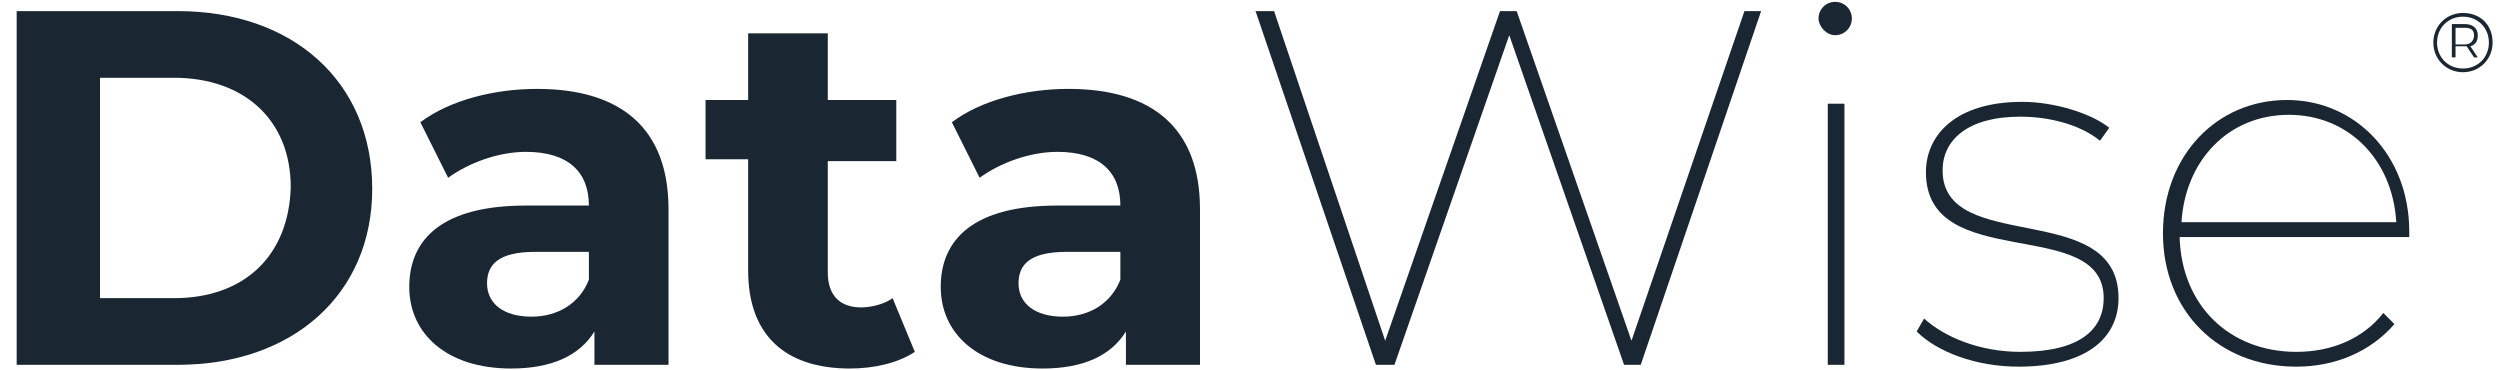 <?xml version="1.0" encoding="utf-8"?>
<!-- Generator: Adobe Illustrator 19.2.0, SVG Export Plug-In . SVG Version: 6.00 Build 0)  -->
<svg version="1.1" id="Lager_1" xmlns="http://www.w3.org/2000/svg" xmlns:xlink="http://www.w3.org/1999/xlink" x="0px" y="0px"
	 viewBox="0 0 135 20" style="enable-background:new 0 0 135 20;" xml:space="preserve">
<style type="text/css">
	.st0{fill:#1A2631;}
</style>
<path class="st0" d="M9.6,0.6H0.9v19.1h8.7c6.2,0,10.5-3.8,10.5-9.5C20.1,4.4,15.8,0.6,9.6,0.6z M9.4,16.1h-4V4.2h4
	c3.8,0,6.3,2.3,6.3,5.9C15.6,13.8,13.2,16.1,9.4,16.1z"/>
<path class="st0" d="M29,4.8c-2.3,0-4.7,0.6-6.3,1.8l1.5,3c1.1-0.8,2.7-1.4,4.2-1.4c2.3,0,3.4,1.1,3.4,2.9h-3.4
	c-4.5,0-6.3,1.8-6.3,4.4c0,2.5,2,4.4,5.5,4.4c2.2,0,3.7-0.7,4.5-2v1.8h4v-8.4C36.1,6.9,33.5,4.8,29,4.8z M31.8,15.1
	c-0.5,1.3-1.7,2-3.1,2c-1.5,0-2.4-0.7-2.4-1.8c0-1,0.6-1.7,2.6-1.7h2.9V15.1z"/>
<g>
	<path class="st0" d="M49.4,19c-0.9,0.6-2.2,0.9-3.5,0.9c-3.5,0-5.5-1.8-5.5-5.3v-6h-2.3V5.4h2.3V1.8h4.3v3.6h3.7v3.3h-3.7v6
		c0,1.3,0.7,1.9,1.8,1.9c0.6,0,1.3-0.2,1.7-0.5L49.4,19z"/>
</g>
<path class="st0" d="M57.7,4.8c-2.3,0-4.7,0.6-6.3,1.8l1.5,3c1.1-0.8,2.7-1.4,4.2-1.4c2.3,0,3.4,1.1,3.4,2.9h-3.4
	c-4.5,0-6.3,1.8-6.3,4.4c0,2.5,2,4.4,5.5,4.4c2.2,0,3.7-0.7,4.5-2v1.8h4v-8.4C64.8,6.9,62.2,4.8,57.7,4.8z M60.5,15.1
	c-0.5,1.3-1.7,2-3.1,2c-1.5,0-2.4-0.7-2.4-1.8c0-1,0.6-1.7,2.6-1.7h2.9V15.1z"/>
<g>
	<polygon class="st0" points="95.1,0.6 88.6,19.7 87.7,19.7 81.5,1.9 75.3,19.7 74.3,19.7 67.8,0.6 68.8,0.6 74.8,18.4 81,0.6 
		81.9,0.6 88.1,18.4 94.2,0.6 	"/>
</g>
<g>
	<path class="st0" d="M98.2,1c0-0.5,0.4-0.9,0.9-0.9c0.5,0,0.9,0.4,0.9,0.9c0,0.5-0.4,0.9-0.9,0.9C98.6,1.9,98.2,1.4,98.2,1z"/>
	<rect x="98.7" y="5.6" class="st0" width="0.9" height="14.1"/>
</g>
<g>
	<path class="st0" d="M103.5,17.9l0.4-0.7c1.1,1,3,1.8,5.2,1.8c3.2,0,4.5-1.2,4.5-2.9c0-4.5-9.6-1.3-9.6-6.8c0-2,1.6-3.8,5.2-3.8
		c1.7,0,3.7,0.6,4.7,1.4l-0.5,0.7c-1.1-0.9-2.8-1.3-4.3-1.3c-2.9,0-4.2,1.3-4.2,2.9c0,4.6,9.5,1.5,9.5,6.9c0,2.2-1.8,3.7-5.4,3.7
		C106.7,19.8,104.6,19,103.5,17.9z"/>
</g>
<path class="st0" d="M130.1,12.5c0-4.1-2.9-7.1-6.6-7.1c-3.8,0-6.7,3-6.7,7.2c0,4.2,3,7.2,7.2,7.2c2.1,0,4-0.8,5.3-2.3l-0.6-0.6
	c-1.1,1.4-2.8,2.1-4.7,2.1c-3.6,0-6.2-2.5-6.3-6.2h12.4V12.5z M117.8,12c0.2-3.3,2.5-5.8,5.8-5.8c3.2,0,5.6,2.4,5.8,5.8H117.8z"/>
<path class="st0" d="M133,0.7c-0.9,0-1.6,0.7-1.6,1.6s0.7,1.6,1.6,1.6s1.6-0.7,1.6-1.6C134.6,1.3,133.9,0.7,133,0.7z M133,3.7
	c-0.8,0-1.4-0.6-1.4-1.4c0-0.8,0.6-1.4,1.4-1.4c0.8,0,1.4,0.6,1.4,1.4S133.8,3.7,133,3.7z"/>
<path class="st0" d="M133.4,2.5c0.3-0.1,0.4-0.3,0.4-0.6c0-0.4-0.3-0.6-0.7-0.6h-0.7v1.8h0.2V2.5h0.5c0,0,0.1,0,0.1,0l0.4,0.6h0.2
	L133.4,2.5z M133.1,2.4h-0.5V1.5h0.5c0.3,0,0.5,0.1,0.5,0.4C133.6,2.2,133.4,2.4,133.1,2.4z"/>
</svg>
